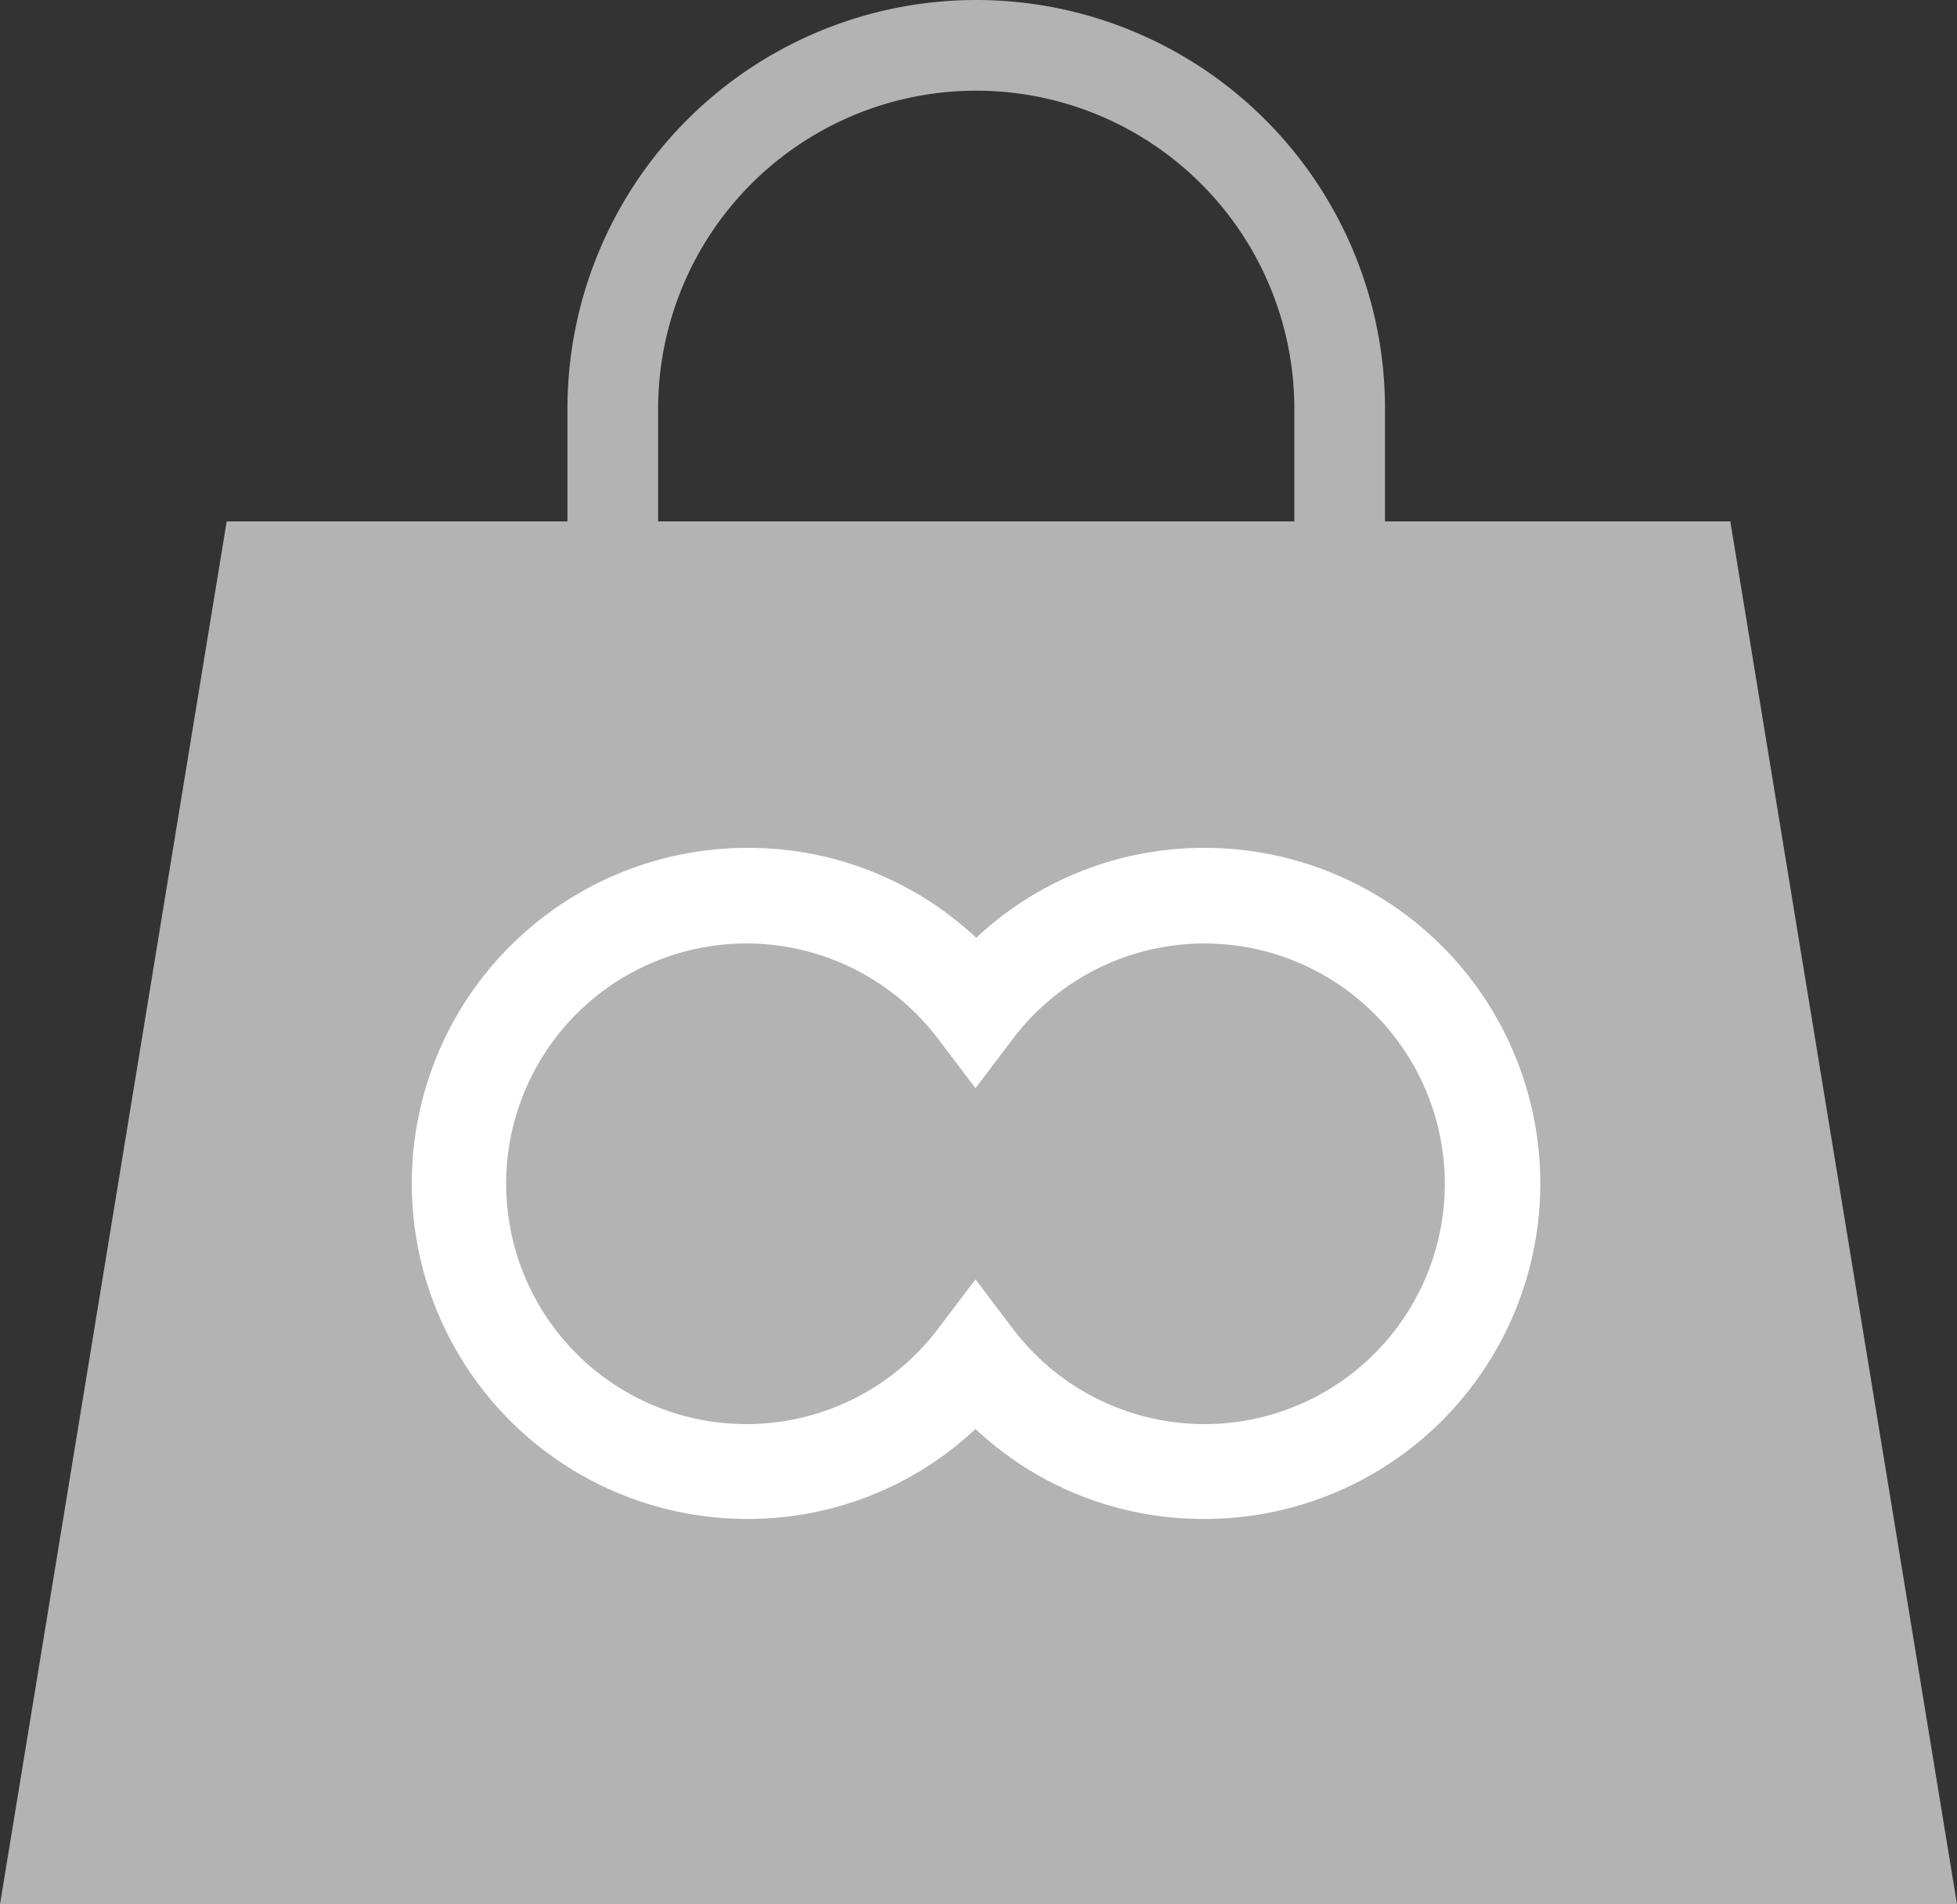 <svg id="Layer_1" data-name="Layer 1" xmlns="http://www.w3.org/2000/svg" width="259" height="252" viewBox="0 0 259 252"><rect x="0" y="0" width="259" height="252" fill="#333333" stroke="none"/><polygon points="259 252 0 252 30 69 229 69 259 252" fill="#b3b3b3"/><path d="M640.4,587a44,44,0,0,1-30.3-11.9A44,44,0,0,1,579.9,587a44.4,44.4,0,1,1,0-88.8,44,44,0,0,1,30.3,11.9,44,44,0,0,1,30.3-11.9A44.4,44.4,0,1,1,640.4,587Zm-30.3-31.7,5,6.6a31.8,31.8,0,1,0,0-38.5l-5,6.6-5-6.6a31.8,31.8,0,1,0,0,38.5Z" transform="translate(-481 -386)" fill="#fff"/><path d="M664.3,463h-12V440.1a42.1,42.1,0,0,0-84.2,0V463h-12V440.1a54.1,54.1,0,0,1,108.2,0V463Z" transform="translate(-481 -386)" fill="#b3b3b3"/></svg>
